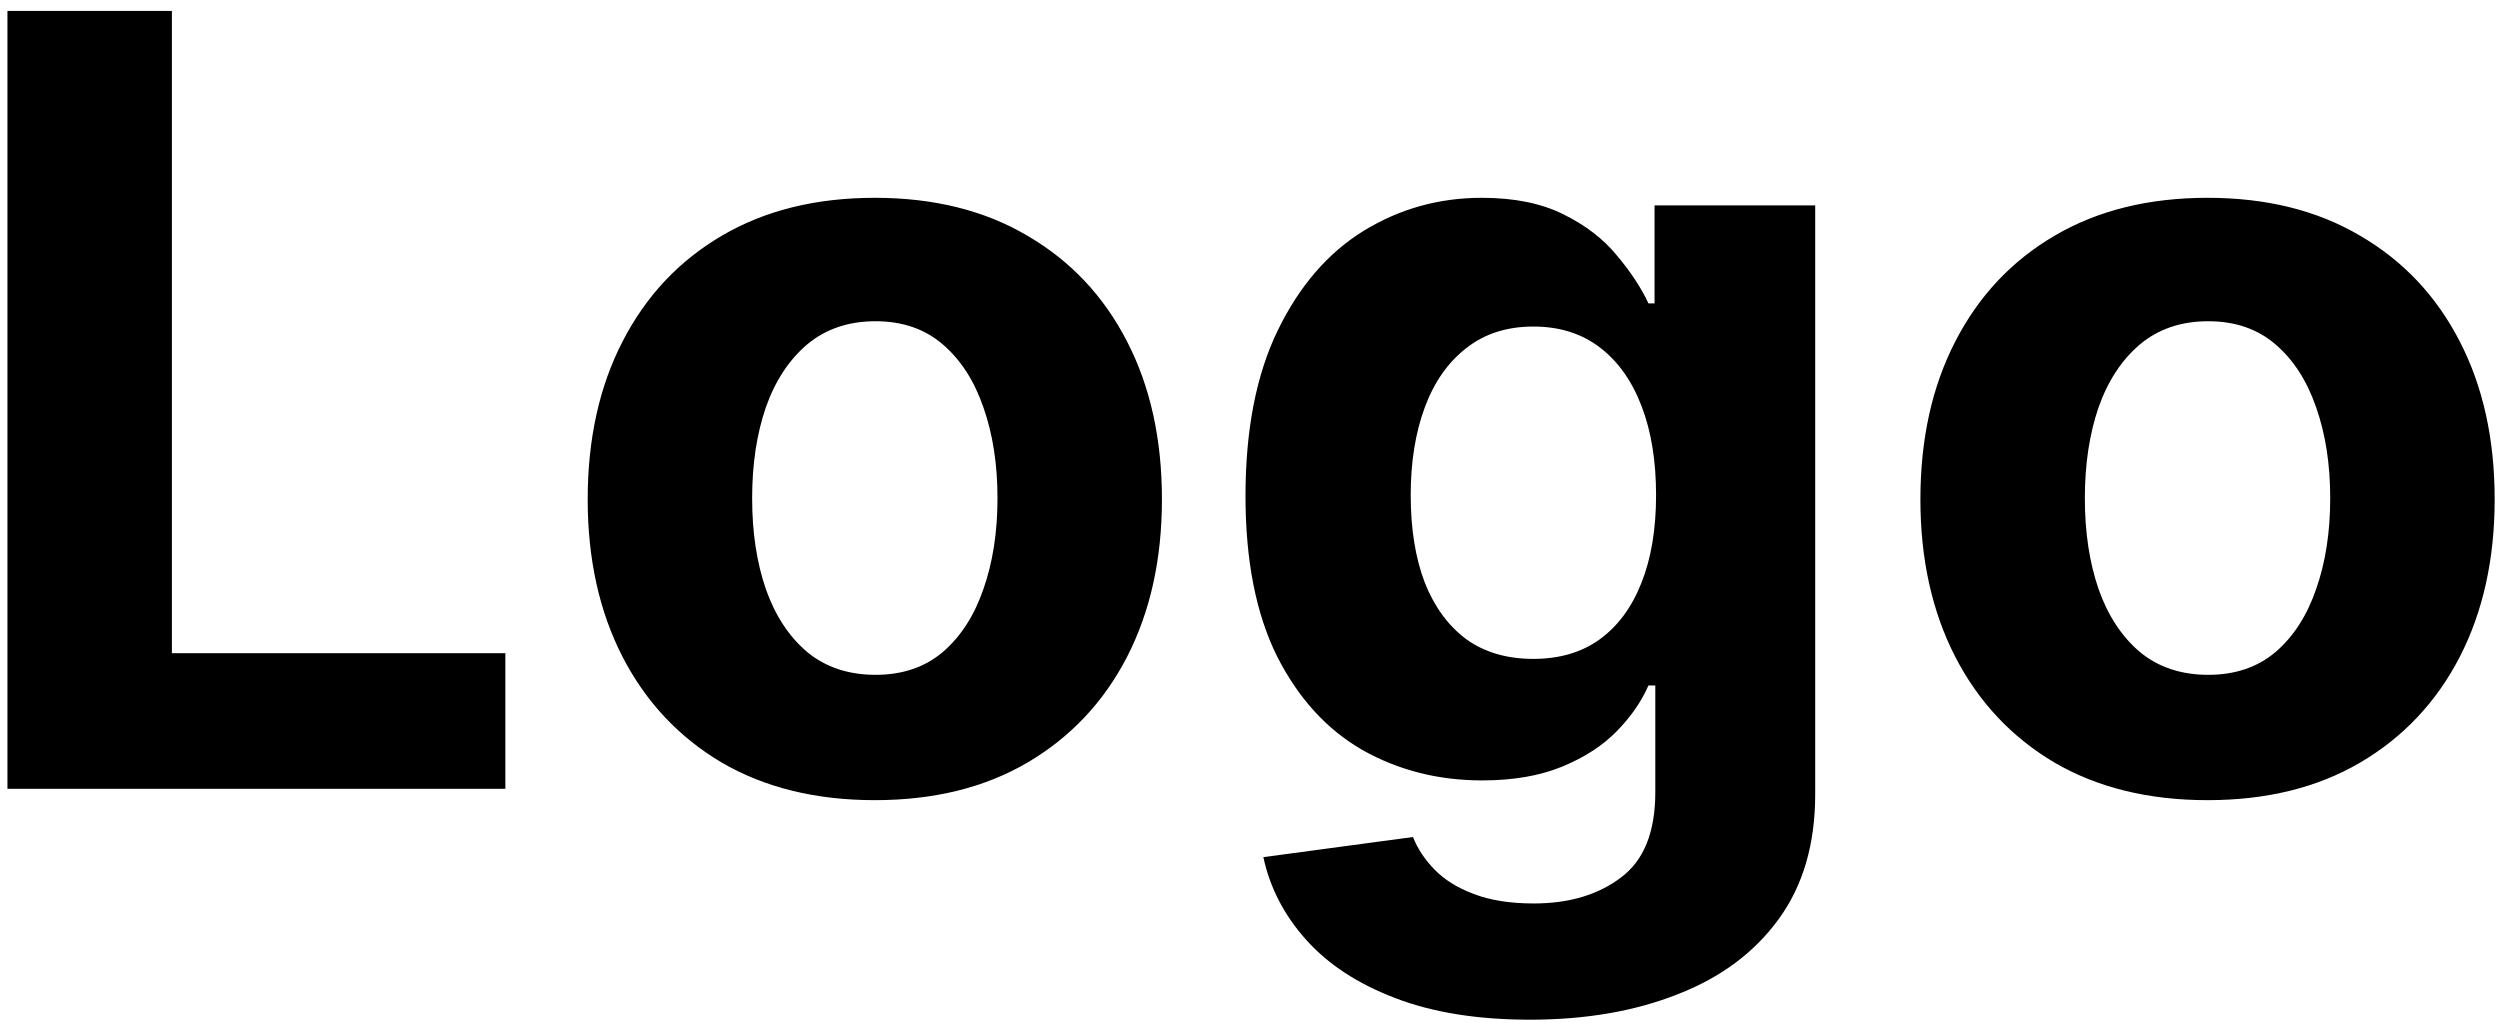 <svg width="187" height="77" viewBox="0 0 187 77" fill="none" xmlns="http://www.w3.org/2000/svg">
<path d="M0.557 59V0.818H12.858V48.858H37.801V59H0.557ZM65.436 59.852C61.023 59.852 57.207 58.915 53.987 57.04C50.786 55.146 48.315 52.513 46.572 49.142C44.83 45.752 43.959 41.822 43.959 37.352C43.959 32.845 44.83 28.905 46.572 25.534C48.315 22.144 50.786 19.511 53.987 17.636C57.207 15.742 61.023 14.796 65.436 14.796C69.849 14.796 73.656 15.742 76.856 17.636C80.076 19.511 82.557 22.144 84.3 25.534C86.042 28.905 86.913 32.845 86.913 37.352C86.913 41.822 86.042 45.752 84.3 49.142C82.557 52.513 80.076 55.146 76.856 57.04C73.656 58.915 69.849 59.852 65.436 59.852ZM65.493 50.477C67.501 50.477 69.177 49.909 70.521 48.773C71.866 47.617 72.879 46.045 73.561 44.057C74.262 42.068 74.612 39.805 74.612 37.267C74.612 34.729 74.262 32.466 73.561 30.477C72.879 28.489 71.866 26.917 70.521 25.761C69.177 24.606 67.501 24.028 65.493 24.028C63.466 24.028 61.762 24.606 60.379 25.761C59.016 26.917 57.983 28.489 57.283 30.477C56.601 32.466 56.26 34.729 56.26 37.267C56.26 39.805 56.601 42.068 57.283 44.057C57.983 46.045 59.016 47.617 60.379 48.773C61.762 49.909 63.466 50.477 65.493 50.477ZM114.442 76.273C110.521 76.273 107.16 75.733 104.357 74.653C101.572 73.593 99.356 72.144 97.709 70.307C96.061 68.47 94.991 66.405 94.499 64.114L105.692 62.608C106.033 63.479 106.572 64.294 107.311 65.051C108.05 65.809 109.025 66.415 110.237 66.869C111.468 67.343 112.964 67.579 114.726 67.579C117.358 67.579 119.527 66.936 121.232 65.648C122.955 64.379 123.817 62.248 123.817 59.256V51.273H123.305C122.775 52.485 121.98 53.631 120.919 54.71C119.858 55.79 118.495 56.67 116.828 57.352C115.161 58.034 113.173 58.375 110.862 58.375C107.586 58.375 104.603 57.617 101.913 56.102C99.243 54.568 97.112 52.229 95.521 49.085C93.949 45.922 93.163 41.926 93.163 37.097C93.163 32.153 93.968 28.025 95.578 24.71C97.188 21.396 99.328 18.915 101.999 17.267C104.688 15.619 107.633 14.796 110.834 14.796C113.277 14.796 115.322 15.212 116.97 16.046C118.618 16.86 119.944 17.883 120.947 19.114C121.97 20.326 122.756 21.519 123.305 22.693H123.76V15.364H135.777V59.426C135.777 63.138 134.868 66.244 133.05 68.744C131.232 71.244 128.713 73.119 125.493 74.369C122.292 75.638 118.608 76.273 114.442 76.273ZM114.697 49.284C116.648 49.284 118.296 48.801 119.641 47.835C121.004 46.85 122.046 45.449 122.766 43.631C123.504 41.794 123.874 39.597 123.874 37.04C123.874 34.483 123.514 32.267 122.794 30.392C122.074 28.498 121.033 27.03 119.669 25.989C118.305 24.947 116.648 24.426 114.697 24.426C112.709 24.426 111.033 24.966 109.669 26.046C108.305 27.106 107.273 28.583 106.572 30.477C105.872 32.371 105.521 34.559 105.521 37.04C105.521 39.559 105.872 41.737 106.572 43.574C107.292 45.392 108.324 46.803 109.669 47.807C111.033 48.792 112.709 49.284 114.697 49.284ZM165.124 59.852C160.711 59.852 156.894 58.915 153.675 57.04C150.474 55.146 148.002 52.513 146.26 49.142C144.518 45.752 143.646 41.822 143.646 37.352C143.646 32.845 144.518 28.905 146.26 25.534C148.002 22.144 150.474 19.511 153.675 17.636C156.894 15.742 160.711 14.796 165.124 14.796C169.536 14.796 173.343 15.742 176.544 17.636C179.764 19.511 182.245 22.144 183.987 25.534C185.73 28.905 186.601 32.845 186.601 37.352C186.601 41.822 185.73 45.752 183.987 49.142C182.245 52.513 179.764 55.146 176.544 57.04C173.343 58.915 169.536 59.852 165.124 59.852ZM165.18 50.477C167.188 50.477 168.864 49.909 170.209 48.773C171.554 47.617 172.567 46.045 173.249 44.057C173.949 42.068 174.3 39.805 174.3 37.267C174.3 34.729 173.949 32.466 173.249 30.477C172.567 28.489 171.554 26.917 170.209 25.761C168.864 24.606 167.188 24.028 165.18 24.028C163.154 24.028 161.449 24.606 160.067 25.761C158.703 26.917 157.671 28.489 156.97 30.477C156.288 32.466 155.947 34.729 155.947 37.267C155.947 39.805 156.288 42.068 156.97 44.057C157.671 46.045 158.703 47.617 160.067 48.773C161.449 49.909 163.154 50.477 165.18 50.477Z" fill="black"/>
</svg>
